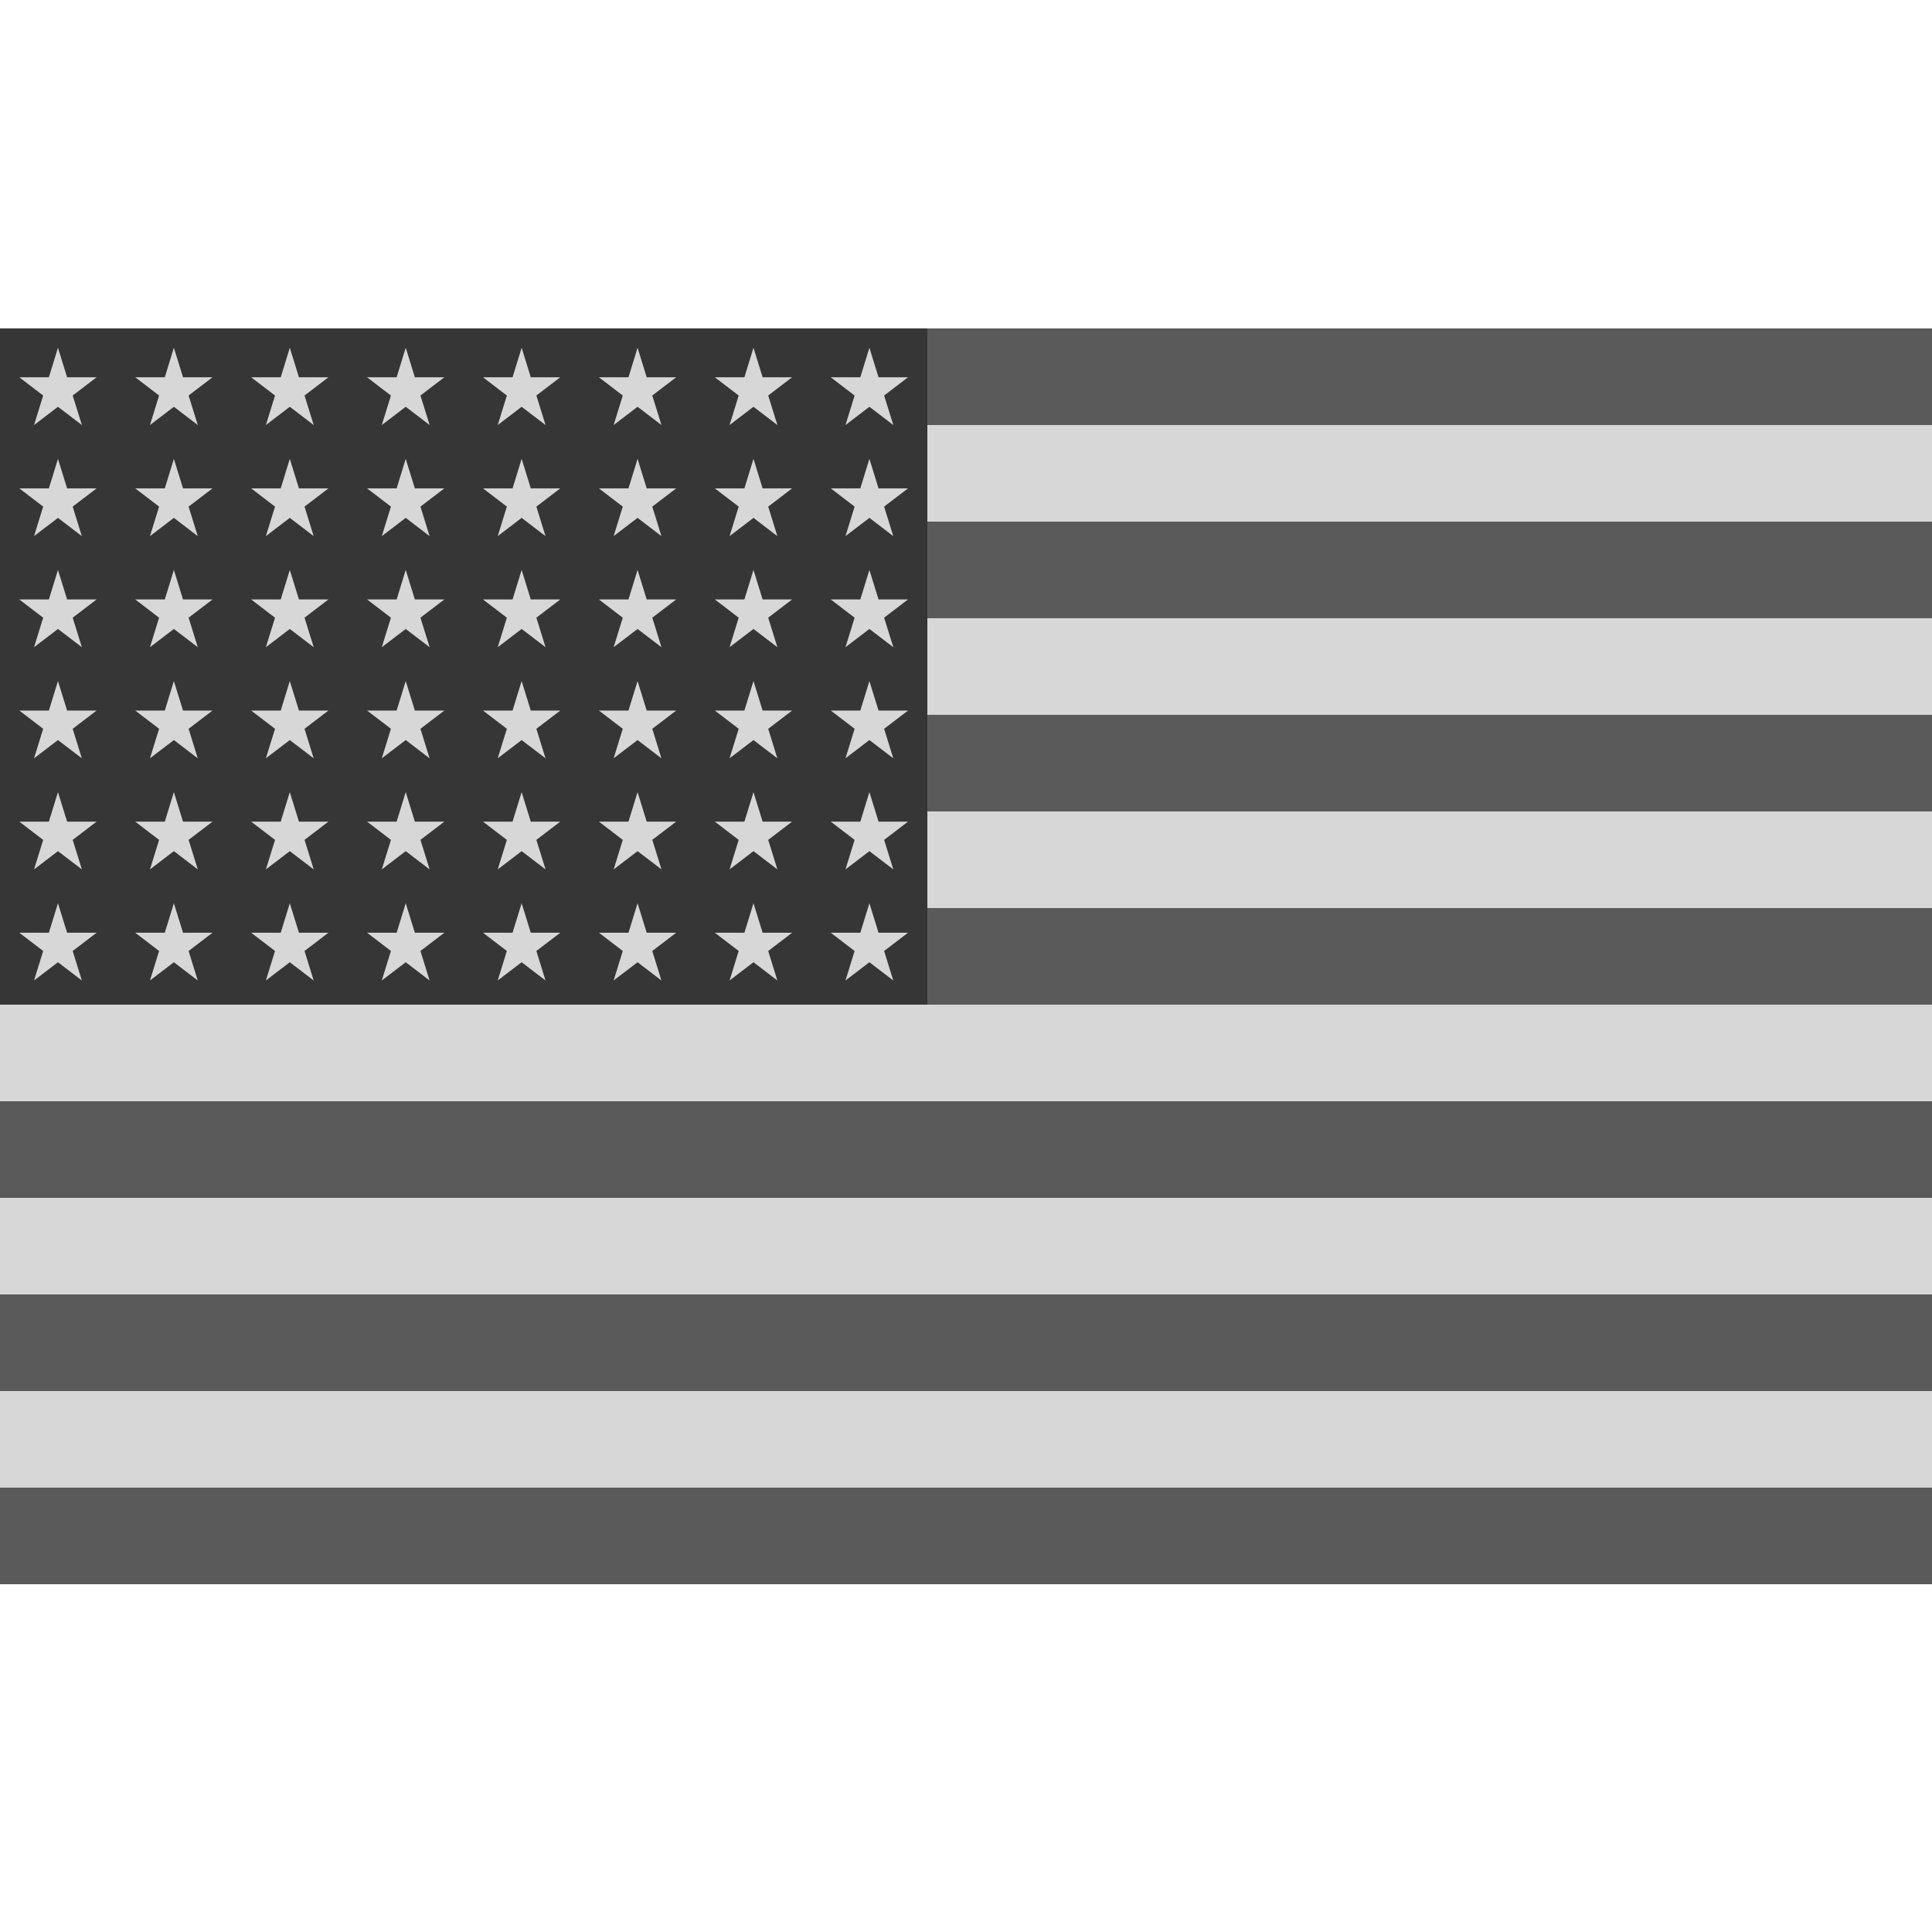<svg id="USA" xmlns="http://www.w3.org/2000/svg" width="100" height="100" viewBox="0 0 100 100">
<defs>
    <style>
      .cls-1, .cls-4 {
        fill: #d7d7d7;
      }

      .cls-2 {
        fill: #5a5a5a;
      }

      .cls-2, .cls-4 {
        fill-rule: evenodd;
      }

      .cls-3 {
        fill: #363636;
      }
    </style>
  </defs>
  <g id="country_usa_locked">
    <rect class="cls-1" y="17" width="100" height="65"/>
    <path class="cls-2" d="M0,77H100v5H0V77ZM0,67H100v5H0V67ZM0,57H100v5H0V57ZM48,47h52v5H48V47Zm0-10h52v5H48V37Zm0-10h52v5H48V27Zm0-10h52v5H48V17Z"/>
    <rect class="cls-3" y="17" width="48" height="35"/>
    <path class="cls-4" d="M5,19.528l-1.238.944L4.238,22,3,21.055,1.762,22l0.473-1.527L1,19.528h1.53L3,18l0.473,1.527H5m6,0-1.238.944L10.238,22,9,21.055,7.762,22l0.473-1.527L7,19.528h1.53L9,18l0.473,1.527H11m6,0-1.238.944L16.238,22,15,21.055,13.762,22l0.473-1.527L13,19.528h1.53L15,18l0.473,1.527H17m6,0-1.238.944L22.238,22,21,21.055,19.762,22l0.473-1.527L19,19.528h1.53L21,18l0.473,1.527H23m6,0-1.238.944L28.238,22,27,21.055,25.762,22l0.473-1.527L25,19.528h1.53L27,18l0.473,1.527H29m6,0-1.238.944L34.238,22,33,21.055,31.762,22l0.473-1.527L31,19.528h1.53L33,18l0.473,1.527H35m6,0-1.238.944L40.238,22,39,21.055,37.762,22l0.473-1.527L37,19.528h1.53L39,18l0.473,1.527H41m6,0-1.238.944L46.238,22,45,21.055,43.762,22l0.473-1.527L43,19.528h1.53L45,18l0.473,1.527H47M5,25.278l-1.238.944,0.473,1.527L3,26.805l-1.238.944,0.473-1.527L1,25.278h1.53L3,23.751l0.473,1.527H5m6,0-1.238.944,0.473,1.527L9,26.805l-1.238.944,0.473-1.527L7,25.278h1.53L9,23.751l0.473,1.527H11m6,0-1.238.944,0.473,1.527L15,26.805l-1.238.944,0.473-1.527L13,25.278h1.53L15,23.751l0.473,1.527H17m6,0-1.238.944,0.473,1.527L21,26.805l-1.238.944,0.473-1.527L19,25.278h1.53L21,23.751l0.473,1.527H23m6,0-1.238.944,0.473,1.527L27,26.805l-1.238.944,0.473-1.527L25,25.278h1.53L27,23.751l0.473,1.527H29m6,0-1.238.944,0.473,1.527L33,26.805l-1.238.944,0.473-1.527L31,25.278h1.53L33,23.751l0.473,1.527H35m6,0-1.238.944,0.473,1.527L39,26.805l-1.238.944,0.473-1.527L37,25.278h1.53L39,23.751l0.473,1.527H41m6,0-1.238.944,0.473,1.527L45,26.805l-1.238.944,0.473-1.527L43,25.278h1.53L45,23.751l0.473,1.527H47M5,31.028l-1.238.944L4.238,33.5,3,32.555,1.762,33.5l0.473-1.527L1,31.028h1.53L3,29.5l0.473,1.527H5m6,0-1.238.944L10.238,33.5,9,32.555,7.762,33.5l0.473-1.527L7,31.028h1.53L9,29.5l0.473,1.527H11m6,0-1.238.944L16.238,33.5,15,32.555l-1.238.944,0.473-1.527L13,31.028h1.53L15,29.5l0.473,1.527H17m6,0-1.238.944L22.238,33.5,21,32.555l-1.238.944,0.473-1.527L19,31.028h1.53L21,29.5l0.473,1.527H23m6,0-1.238.944L28.238,33.5,27,32.555l-1.238.944,0.473-1.527L25,31.028h1.53L27,29.5l0.473,1.527H29m6,0-1.238.944L34.238,33.5,33,32.555l-1.238.944,0.473-1.527L31,31.028h1.53L33,29.5l0.473,1.527H35m6,0-1.238.944L40.238,33.5,39,32.555l-1.238.944,0.473-1.527L37,31.028h1.53L39,29.5l0.473,1.527H41m6,0-1.238.944L46.238,33.5,45,32.555l-1.238.944,0.473-1.527L43,31.028h1.53L45,29.5l0.473,1.527H47M5,36.778l-1.238.944,0.473,1.527L3,38.305l-1.238.944,0.473-1.527L1,36.778h1.53L3,35.251l0.473,1.527H5m6,0-1.238.944,0.473,1.527L9,38.305l-1.238.944,0.473-1.527L7,36.778h1.53L9,35.251l0.473,1.527H11m6,0-1.238.944,0.473,1.527L15,38.305l-1.238.944,0.473-1.527L13,36.778h1.53L15,35.251l0.473,1.527H17m6,0-1.238.944,0.473,1.527L21,38.305l-1.238.944,0.473-1.527L19,36.778h1.53L21,35.251l0.473,1.527H23m6,0-1.238.944,0.473,1.527L27,38.305l-1.238.944,0.473-1.527L25,36.778h1.53L27,35.251l0.473,1.527H29m6,0-1.238.944,0.473,1.527L33,38.305l-1.238.944,0.473-1.527L31,36.778h1.53L33,35.251l0.473,1.527H35m6,0-1.238.944,0.473,1.527L39,38.305l-1.238.944,0.473-1.527L37,36.778h1.53L39,35.251l0.473,1.527H41m6,0-1.238.944,0.473,1.527L45,38.305l-1.238.944,0.473-1.527L43,36.778h1.53L45,35.251l0.473,1.527H47M5,42.528l-1.238.944L4.238,45,3,44.055,1.762,45l0.473-1.527L1,42.528h1.53L3,41l0.473,1.527H5m6,0-1.238.944L10.238,45,9,44.055,7.762,45l0.473-1.527L7,42.528h1.53L9,41l0.473,1.527H11m6,0-1.238.944L16.238,45,15,44.055,13.762,45l0.473-1.527L13,42.528h1.53L15,41l0.473,1.527H17m6,0-1.238.944L22.238,45,21,44.055,19.762,45l0.473-1.527L19,42.528h1.53L21,41l0.473,1.527H23m6,0-1.238.944L28.238,45,27,44.055,25.762,45l0.473-1.527L25,42.528h1.53L27,41l0.473,1.527H29m6,0-1.238.944L34.238,45,33,44.055,31.762,45l0.473-1.527L31,42.528h1.53L33,41l0.473,1.527H35m6,0-1.238.944L40.238,45,39,44.055,37.762,45l0.473-1.527L37,42.528h1.53L39,41l0.473,1.527H41m6,0-1.238.944L46.238,45,45,44.055,43.762,45l0.473-1.527L43,42.528h1.53L45,41l0.473,1.527H47M5,48.278l-1.238.944,0.473,1.527L3,49.805l-1.238.944,0.473-1.527L1,48.278h1.53L3,46.751l0.473,1.527H5m6,0-1.238.944,0.473,1.527L9,49.805l-1.238.944,0.473-1.527L7,48.278h1.53L9,46.751l0.473,1.527H11m6,0-1.238.944,0.473,1.527L15,49.805l-1.238.944,0.473-1.527L13,48.278h1.53L15,46.751l0.473,1.527H17m6,0-1.238.944,0.473,1.527L21,49.805l-1.238.944,0.473-1.527L19,48.278h1.53L21,46.751l0.473,1.527H23m6,0-1.238.944,0.473,1.527L27,49.805l-1.238.944,0.473-1.527L25,48.278h1.53L27,46.751l0.473,1.527H29m6,0-1.238.944,0.473,1.527L33,49.805l-1.238.944,0.473-1.527L31,48.278h1.53L33,46.751l0.473,1.527H35m6,0-1.238.944,0.473,1.527L39,49.805l-1.238.944,0.473-1.527L37,48.278h1.53L39,46.751l0.473,1.527H41m6,0-1.238.944,0.473,1.527L45,49.805l-1.238.944,0.473-1.527L43,48.278h1.53L45,46.751l0.473,1.527H47"/>
  </g>
</svg>
